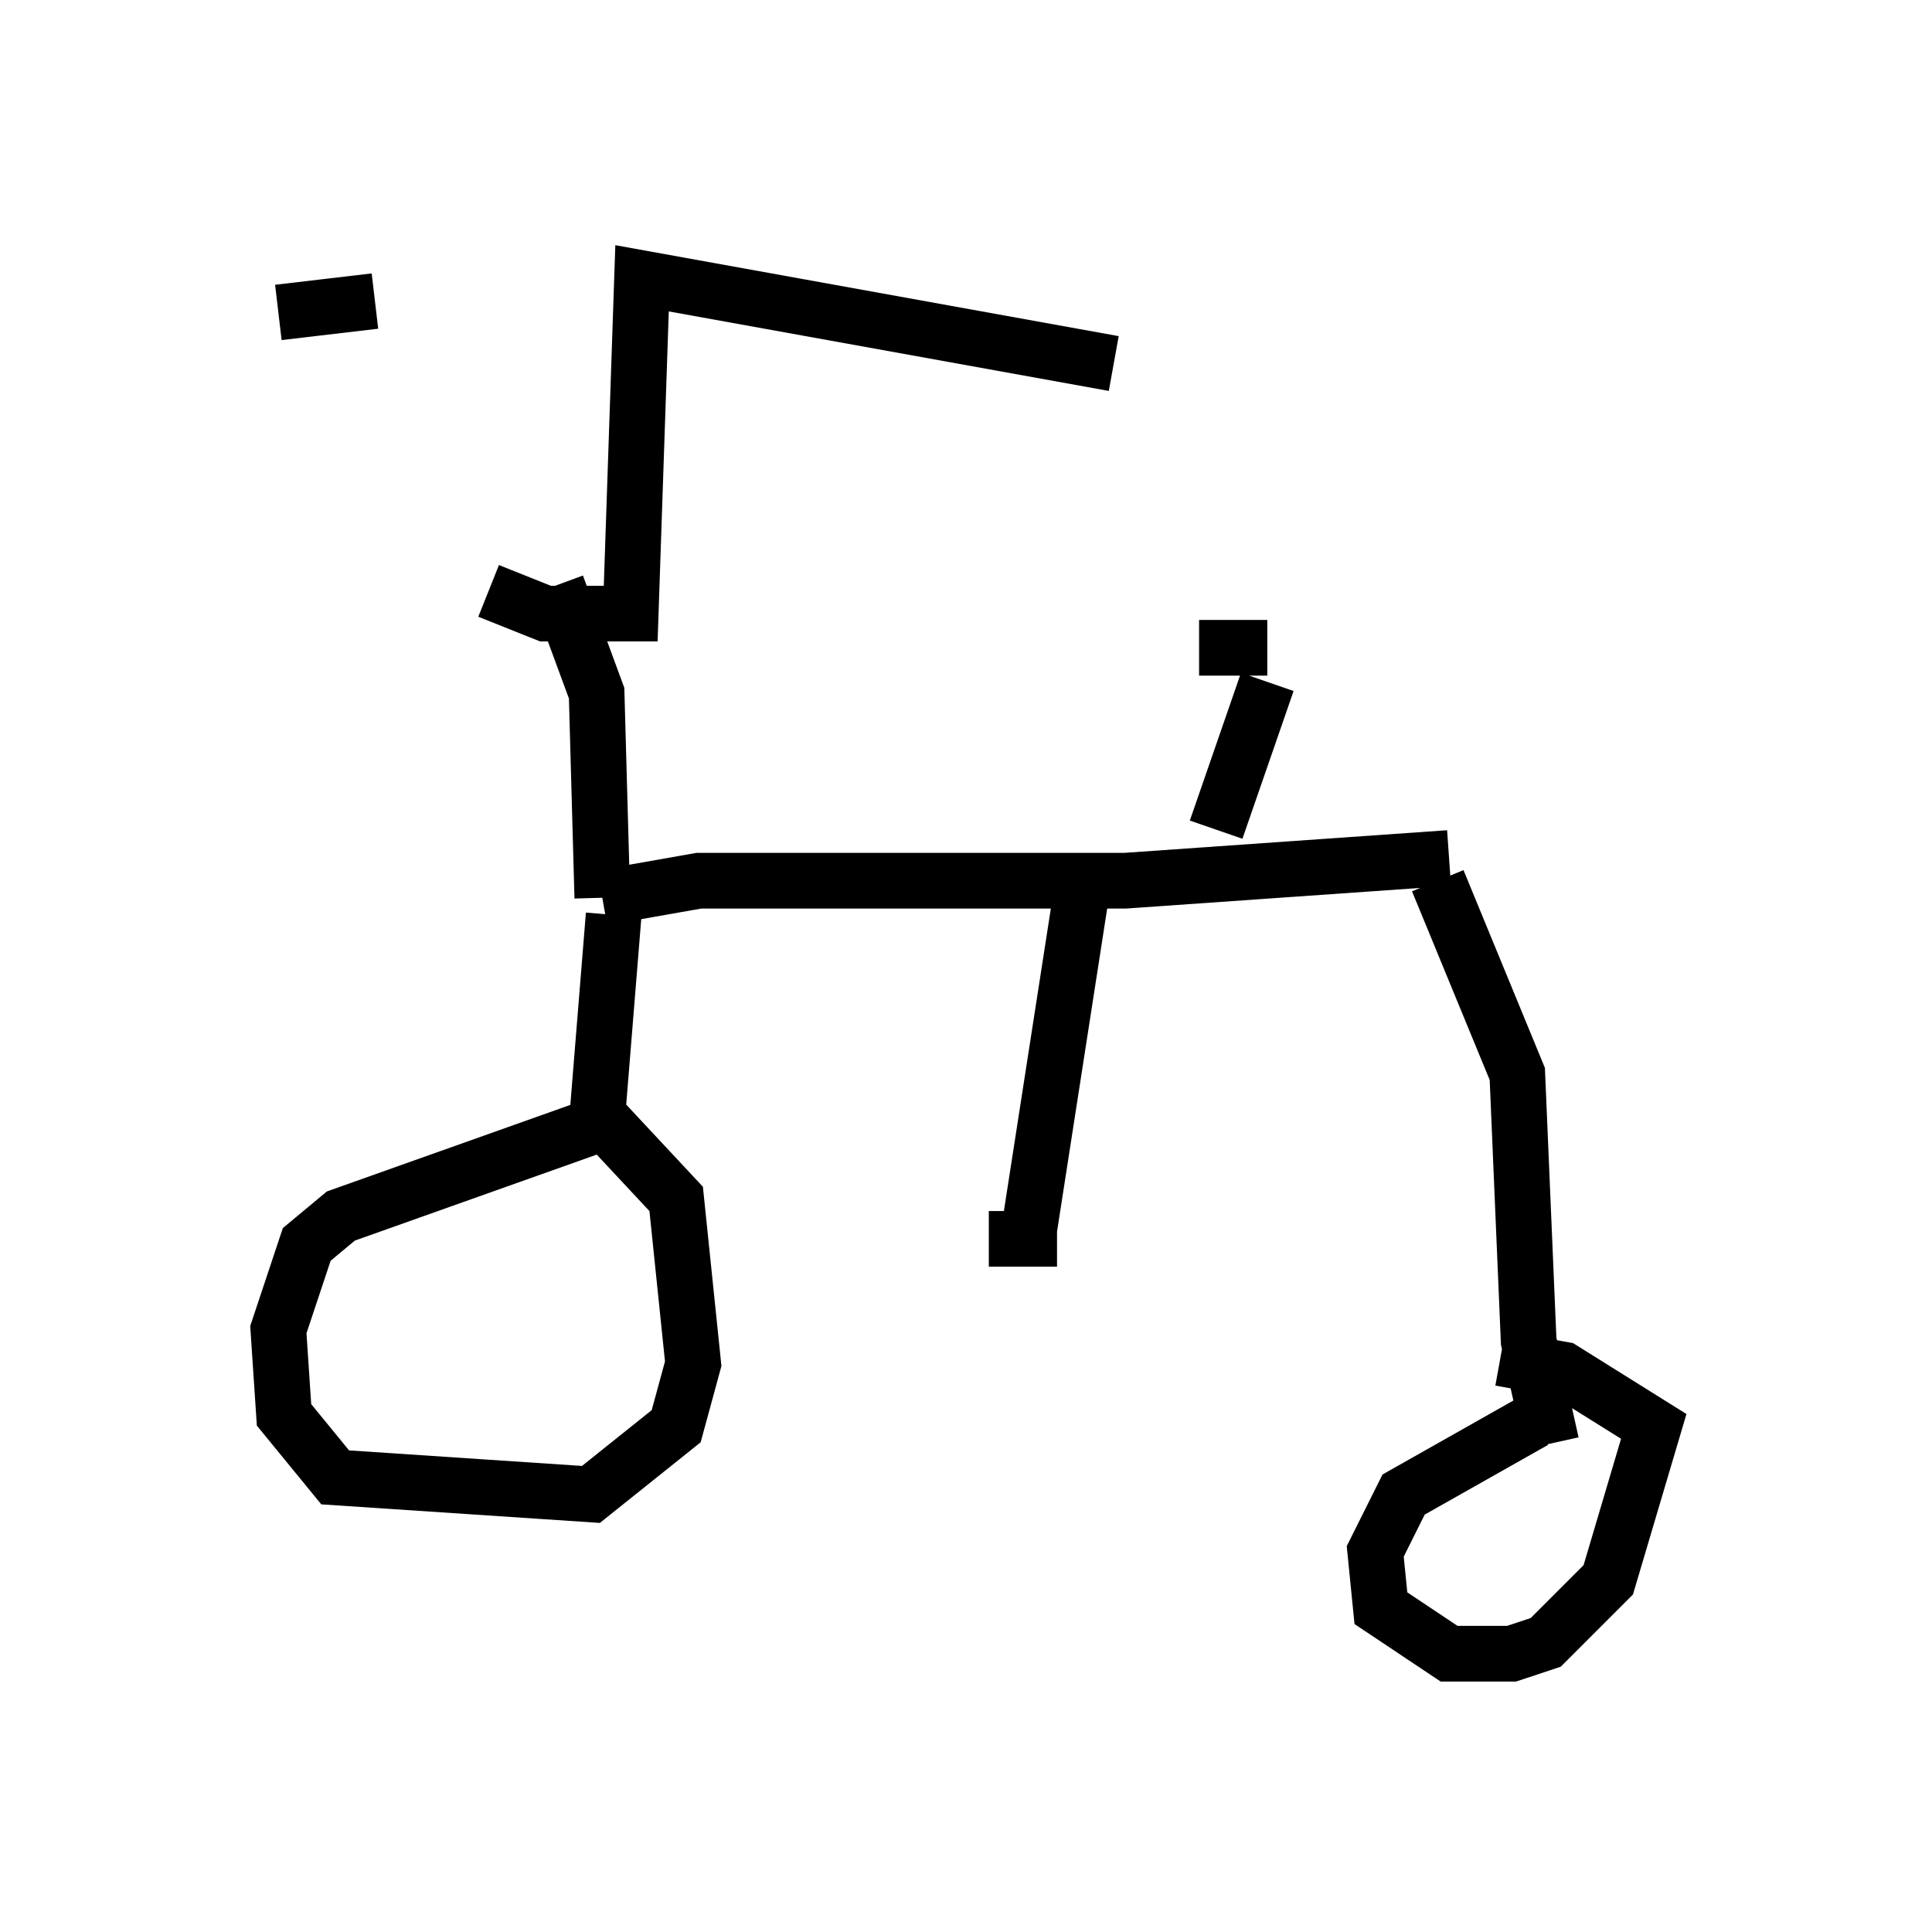 <?xml version="1.0" encoding="utf-8" ?>
<svg baseProfile="full" height="34.704" version="1.1" width="34.704" xmlns="http://www.w3.org/2000/svg" xmlns:ev="http://www.w3.org/2001/xml-events" xmlns:xlink="http://www.w3.org/1999/xlink"><defs /><rect fill="white" height="34.704" width="34.704" x="0" y="0" /><path d="M8.573, 11.227 m-1.838, -5.819 l-1.735, 0.204 m3.777, 5.002 l1.021, 0.408 1.531, 0.0 l0.204, -6.023 8.473, 1.531 m-10.004, 3.981 l0.715, 1.94 0.102, 3.675 m0.0, 0.0 l1.735, -0.306 7.656, 0.0 l5.819, -0.408 m-15.006, 1.021 l-0.306, 3.777 m0.0, 0.0 l-4.594, 1.633 -0.613, 0.51 l-0.51, 1.531 0.102, 1.531 l0.919, 1.123 4.594, 0.306 l1.531, -1.225 0.306, -1.123 l-0.306, -2.96 -1.429, -1.531 m15.109, -4.185 l1.429, 3.471 0.204, 4.798 l0.408, 1.838 m-0.306, -0.408 l-2.348, 1.327 -0.51, 1.021 l0.102, 1.021 1.225, 0.817 l1.123, 0.0 0.613, -0.204 l1.123, -1.123 0.817, -2.756 l-1.633, -1.021 -1.123, -0.204 m-7.554, -8.167 l-0.919, 5.921 m-0.715, 0.102 l1.225, 0.0 m2.858, -7.35 l0.919, -2.654 m-1.225, -0.613 l1.225, 0.0 " fill="none" stroke="black" stroke-width="1" /></svg>